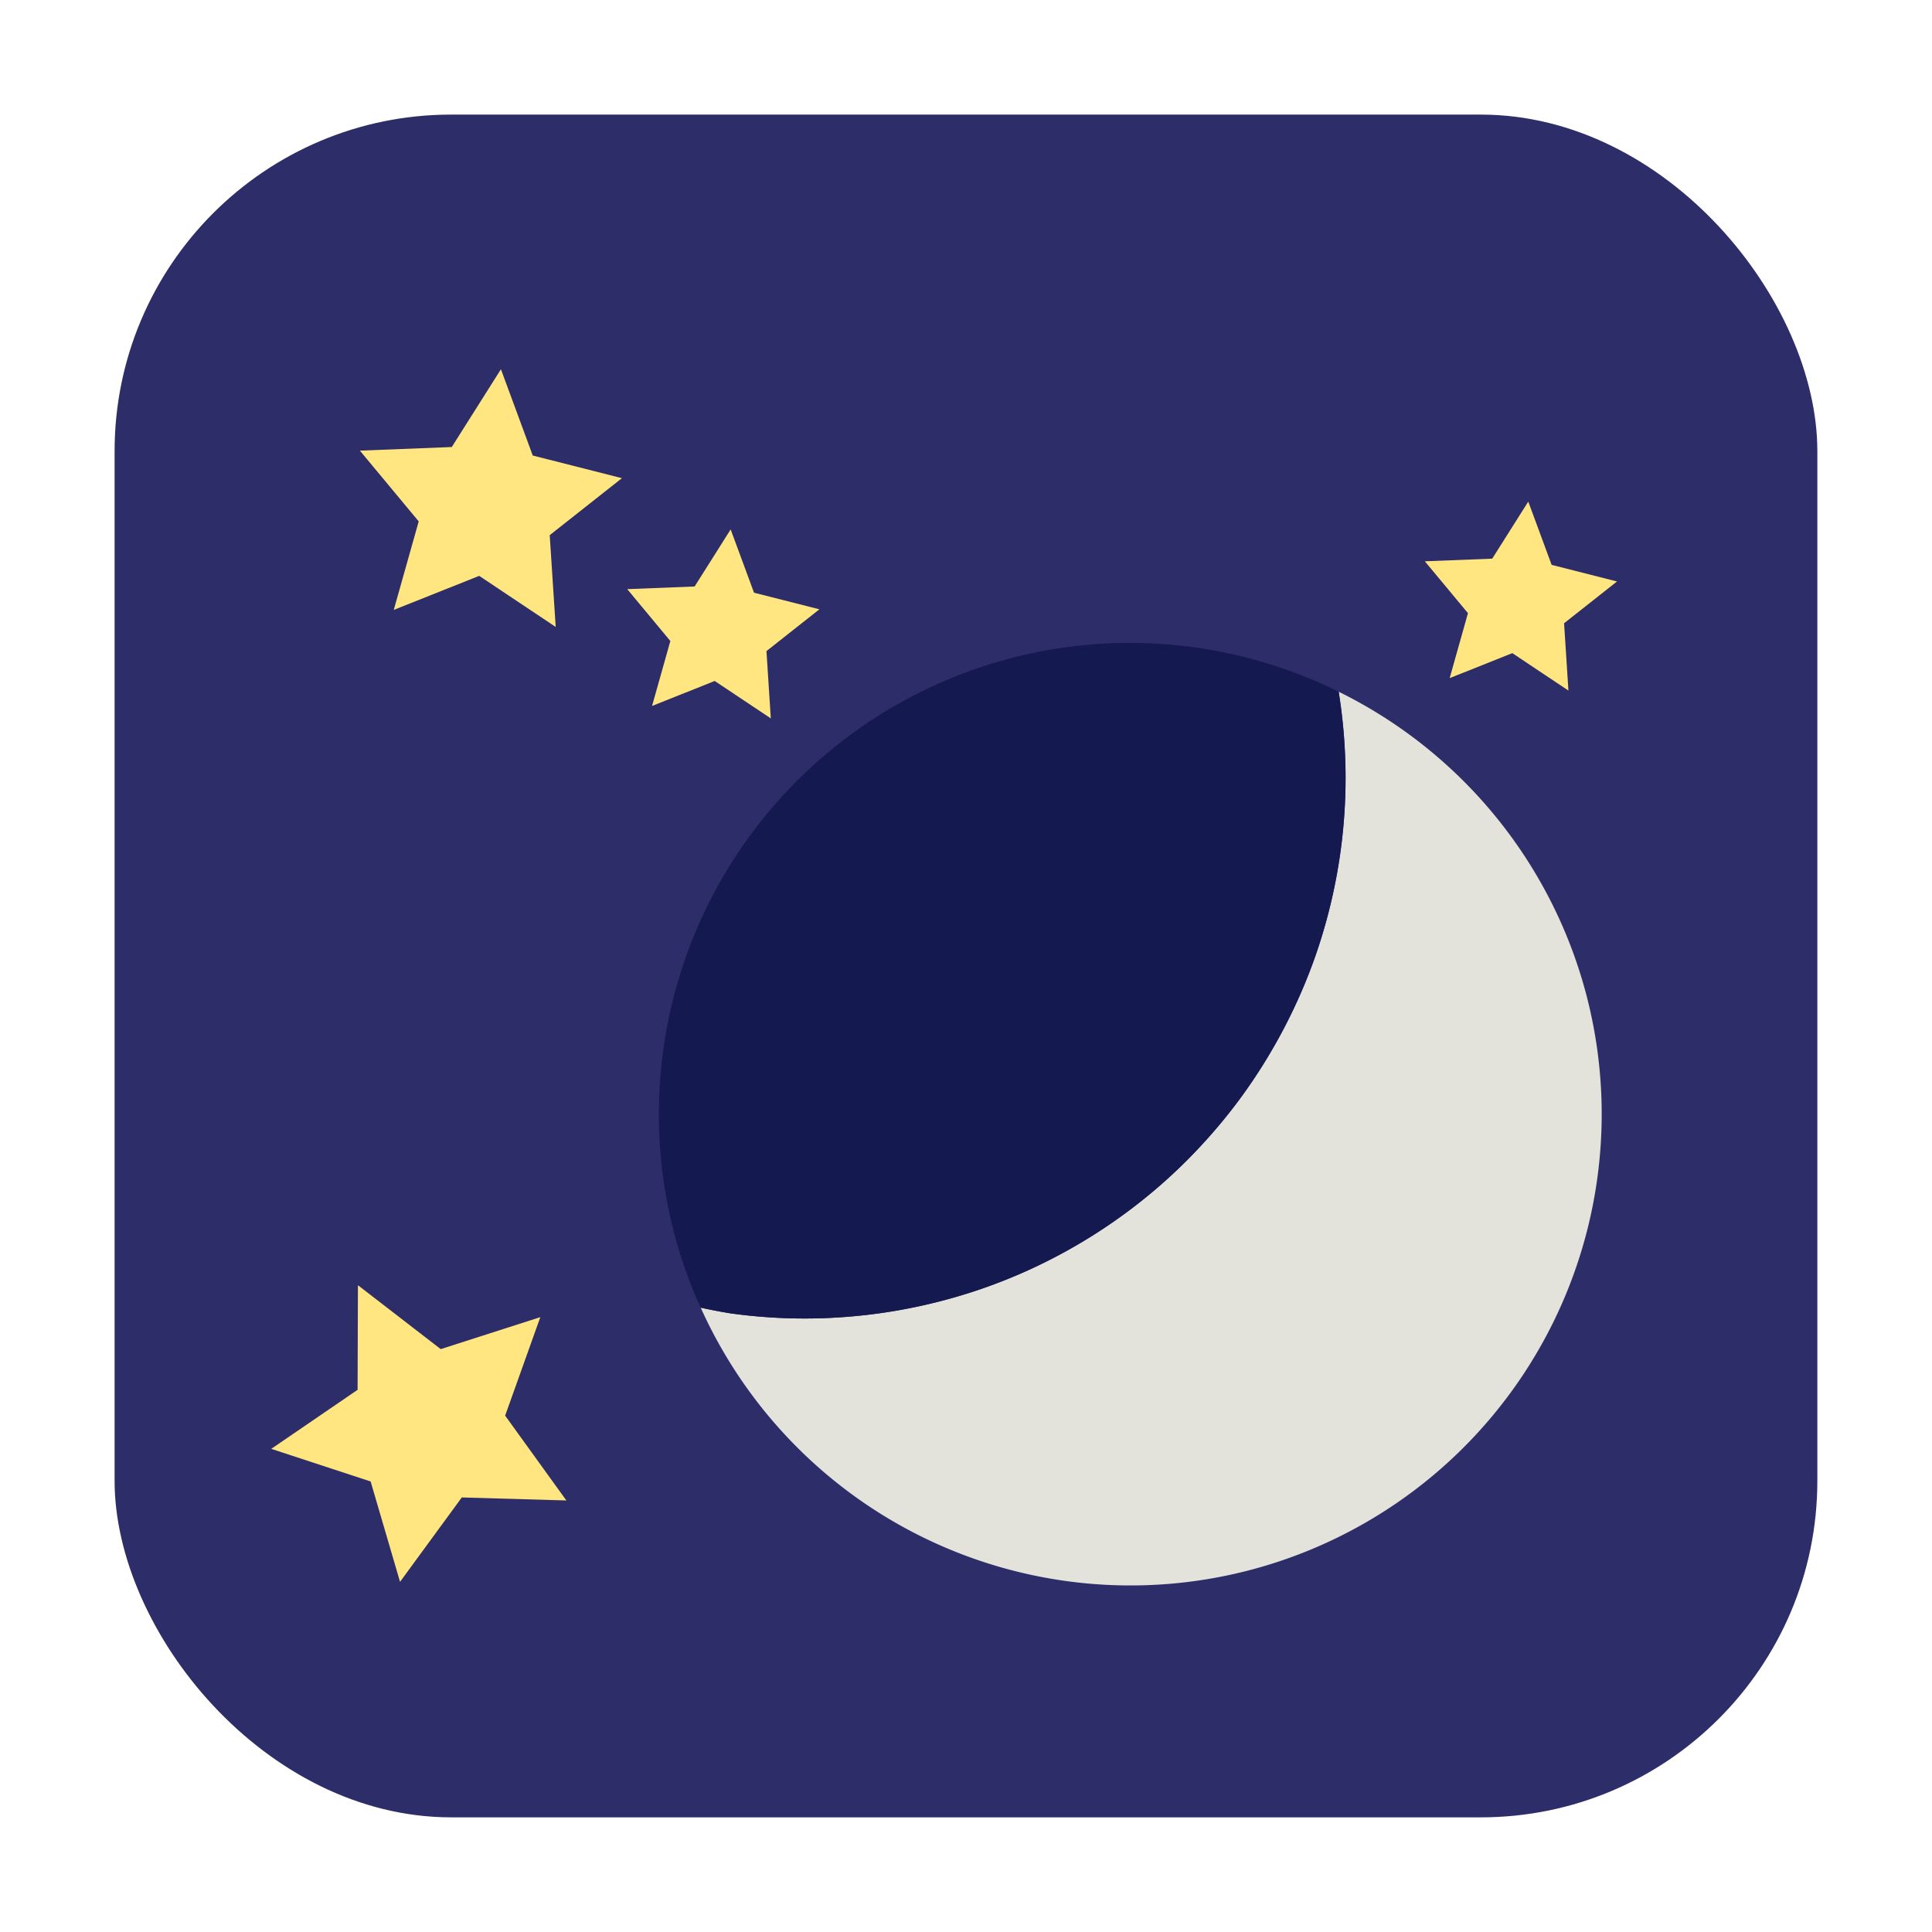 <?xml version="1.0" encoding="UTF-8" standalone="no"?>
<svg
   xmlns:dc="http://purl.org/dc/elements/1.1/"
   xmlns:cc="http://creativecommons.org/ns#"
   xmlns:rdf="http://www.w3.org/1999/02/22-rdf-syntax-ns#"
   xmlns:svg="http://www.w3.org/2000/svg"
   xmlns="http://www.w3.org/2000/svg"
   xmlns:sodipodi="http://sodipodi.sourceforge.net/DTD/sodipodi-0.dtd"
   xmlns:inkscape="http://www.inkscape.org/namespaces/inkscape"
   height="32"
   width="32"
   version="1"
   id="svg10"
   sodipodi:docname="preferences-desktop-screensaver.svg"
   inkscape:version="0.92.2 2405546, 2018-03-11">
  <defs
     id="defs14" />
  <sodipodi:namedview
     pagecolor="#ffffff"
     bordercolor="#666666"
     borderopacity="1"
     objecttolerance="10"
     gridtolerance="10"
     guidetolerance="10"
     inkscape:pageopacity="0"
     inkscape:pageshadow="2"
     inkscape:window-width="1680"
     inkscape:window-height="972"
     id="namedview12"
     showgrid="false"
     inkscape:zoom="12.462757"
     inkscape:cx="16.627492"
     inkscape:cy="13.386903"
     inkscape:current-layer="svg10"
     inkscape:window-x="1360"
     inkscape:window-y="0"
     inkscape:window-maximized="1" />
  <rect
     style="opacity:1;fill:#2d2d69;fill-opacity:1;fill-rule:evenodd;stroke:none;stroke-width:1.035;stroke-linecap:round;stroke-linejoin:bevel;stroke-miterlimit:4;stroke-dasharray:none;stroke-dashoffset:0;stroke-opacity:1"
     id="rect4497-3-3"
     width="28.203"
     height="28.203"
     x="1.898"
     y="1.898"
     ry="5.575" />
  <path
     sodipodi:type="star"
     style="fill:#ffe680;fill-opacity:1;stroke:none;stroke-width:0.064;stroke-miterlimit:4;stroke-dasharray:none;stroke-opacity:1"
     id="path822"
     sodipodi:sides="5"
     sodipodi:cx="8.0567377"
     sodipodi:cy="8.3971633"
     sodipodi:r1="2.2942133"
     sodipodi:r2="1.1471066"
     sodipodi:arg1="1.0471976"
     sodipodi:arg2="1.6755161"
     inkscape:flatsided="false"
     inkscape:rounded="0"
     inkscape:randomized="0"
     d="M 9.204,10.384 7.937,9.538 6.522,10.102 6.935,8.636 5.961,7.464 7.483,7.404 8.297,6.116 8.824,7.545 10.301,7.92 9.105,8.864 Z"
     inkscape:transform-center-x="-0.074105527"
     inkscape:transform-center-y="-0.1473992" />
  <path
     sodipodi:type="star"
     style="fill:#ffe680;fill-opacity:1;stroke:none;stroke-width:0.047;stroke-miterlimit:4;stroke-dasharray:none;stroke-opacity:1"
     id="path822-3"
     sodipodi:sides="5"
     sodipodi:cx="11.925634"
     sodipodi:cy="10.441732"
     sodipodi:r1="1.6826171"
     sodipodi:r2="0.84130853"
     sodipodi:arg1="1.0471976"
     sodipodi:arg2="1.6755161"
     inkscape:flatsided="false"
     inkscape:rounded="0"
     inkscape:randomized="0"
     d="m 12.767,11.899 -0.929,-0.62 -1.038,0.414 0.303,-1.076 -0.714,-0.859 1.116,-0.044 0.597,-0.945 0.387,1.048 1.083,0.275 -0.877,0.692 z"
     inkscape:transform-center-x="-0.054349906"
     inkscape:transform-center-y="-0.10810505" />
  <path
     sodipodi:type="star"
     style="fill:#ffe680;fill-opacity:1;stroke:none;stroke-width:0.072;stroke-miterlimit:4;stroke-dasharray:none;stroke-opacity:1"
     id="path822-3-6"
     sodipodi:sides="5"
     sodipodi:cx="8.7604694"
     sodipodi:cy="21.059629"
     sodipodi:r1="2.6088181"
     sodipodi:r2="1.304409"
     sodipodi:arg1="1.0471976"
     sodipodi:arg2="1.6755161"
     inkscape:flatsided="false"
     inkscape:rounded="0"
     inkscape:randomized="0"
     d="M 10.065,23.319 8.624,22.357 7.015,22.998 7.485,21.331 6.377,19.999 8.108,19.93 9.033,18.465 9.633,20.09 11.312,20.517 9.952,21.59 Z"
     inkscape:transform-center-x="0.138946"
     inkscape:transform-center-y="0.11324614"
     transform="rotate(-32.075,12.39,25.276)" />
  <path
     inkscape:connector-curvature="0"
     style="fill:#e3e2db;fill-opacity:1;stroke:none;stroke-width:0.07;stroke-miterlimit:4;stroke-dasharray:none;stroke-opacity:1"
     d="m 11.606,21.659 a 7.807,7.807 0 0 0 9.136,4.336 7.807,7.807 0 0 0 5.521,-9.562 7.807,7.807 0 0 0 -4.09,-4.976 8.956,8.956 0 0 1 0.097,0.872 8.956,8.956 0 0 1 0.011,0.895 8.956,8.956 0 0 1 -0.079,0.892 8.956,8.956 0 0 1 -0.167,0.878 8.956,8.956 0 0 1 -0.254,0.859 8.956,8.956 0 0 1 -0.34,0.828 8.956,8.956 0 0 1 -0.42,0.79 8.956,8.956 0 0 1 -0.496,0.746 8.956,8.956 0 0 1 -0.569,0.691 8.956,8.956 0 0 1 -0.634,0.632 8.956,8.956 0 0 1 -0.695,0.565 8.956,8.956 0 0 1 -0.748,0.493 8.956,8.956 0 0 1 -0.793,0.416 8.956,8.956 0 0 1 -0.83,0.334 8.956,8.956 0 0 1 -0.607,0.185 8.956,8.956 0 0 1 -0.875,0.188 8.956,8.956 0 0 1 -0.89,0.1 8.956,8.956 0 0 1 -0.895,0.011 8.956,8.956 0 0 1 -0.891,-0.079 8.956,8.956 0 0 1 -0.491,-0.094 z"
     id="path859" />
  <path
     inkscape:connector-curvature="0"
     style="fill:#141950;fill-opacity:1;stroke:none;stroke-width:0.07;stroke-miterlimit:4;stroke-dasharray:none;stroke-opacity:1"
     d="m 11.606,21.659 a 8.956,8.956 0 0 0 0.491,0.094 8.956,8.956 0 0 0 0.891,0.079 8.956,8.956 0 0 0 0.895,-0.011 8.956,8.956 0 0 0 0.89,-0.1 8.956,8.956 0 0 0 0.875,-0.188 8.956,8.956 0 0 0 0.607,-0.185 8.956,8.956 0 0 0 0.83,-0.334 8.956,8.956 0 0 0 0.793,-0.416 8.956,8.956 0 0 0 0.748,-0.493 8.956,8.956 0 0 0 0.695,-0.565 8.956,8.956 0 0 0 0.634,-0.632 8.956,8.956 0 0 0 0.569,-0.691 8.956,8.956 0 0 0 0.496,-0.746 8.956,8.956 0 0 0 0.42,-0.79 8.956,8.956 0 0 0 0.34,-0.828 8.956,8.956 0 0 0 0.254,-0.859 8.956,8.956 0 0 0 0.167,-0.878 8.956,8.956 0 0 0 0.079,-0.892 8.956,8.956 0 0 0 -0.011,-0.895 8.956,8.956 0 0 0 -0.097,-0.872 7.807,7.807 0 0 0 -5.472,-0.544 7.807,7.807 0 0 0 -5.521,9.561 7.807,7.807 0 0 0 0.426,1.185 z"
     id="path854" />
  <path
     sodipodi:type="star"
     style="fill:#ffe680;fill-opacity:1;stroke:none;stroke-width:0.047;stroke-miterlimit:4;stroke-dasharray:none;stroke-opacity:1"
     id="path822-3-7"
     sodipodi:sides="5"
     sodipodi:cx="25.137138"
     sodipodi:cy="9.9804458"
     sodipodi:r1="1.6826171"
     sodipodi:r2="0.84130853"
     sodipodi:arg1="1.0471976"
     sodipodi:arg2="1.6755161"
     inkscape:flatsided="false"
     inkscape:rounded="0"
     inkscape:randomized="0"
     d="m 25.978,11.438 -0.929,-0.62 -1.038,0.414 0.303,-1.076 -0.714,-0.859 1.116,-0.044 0.597,-0.945 0.387,1.048 1.083,0.275 -0.877,0.692 z"
     inkscape:transform-center-x="-0.054349906"
     inkscape:transform-center-y="-0.10810505" />
</svg>
